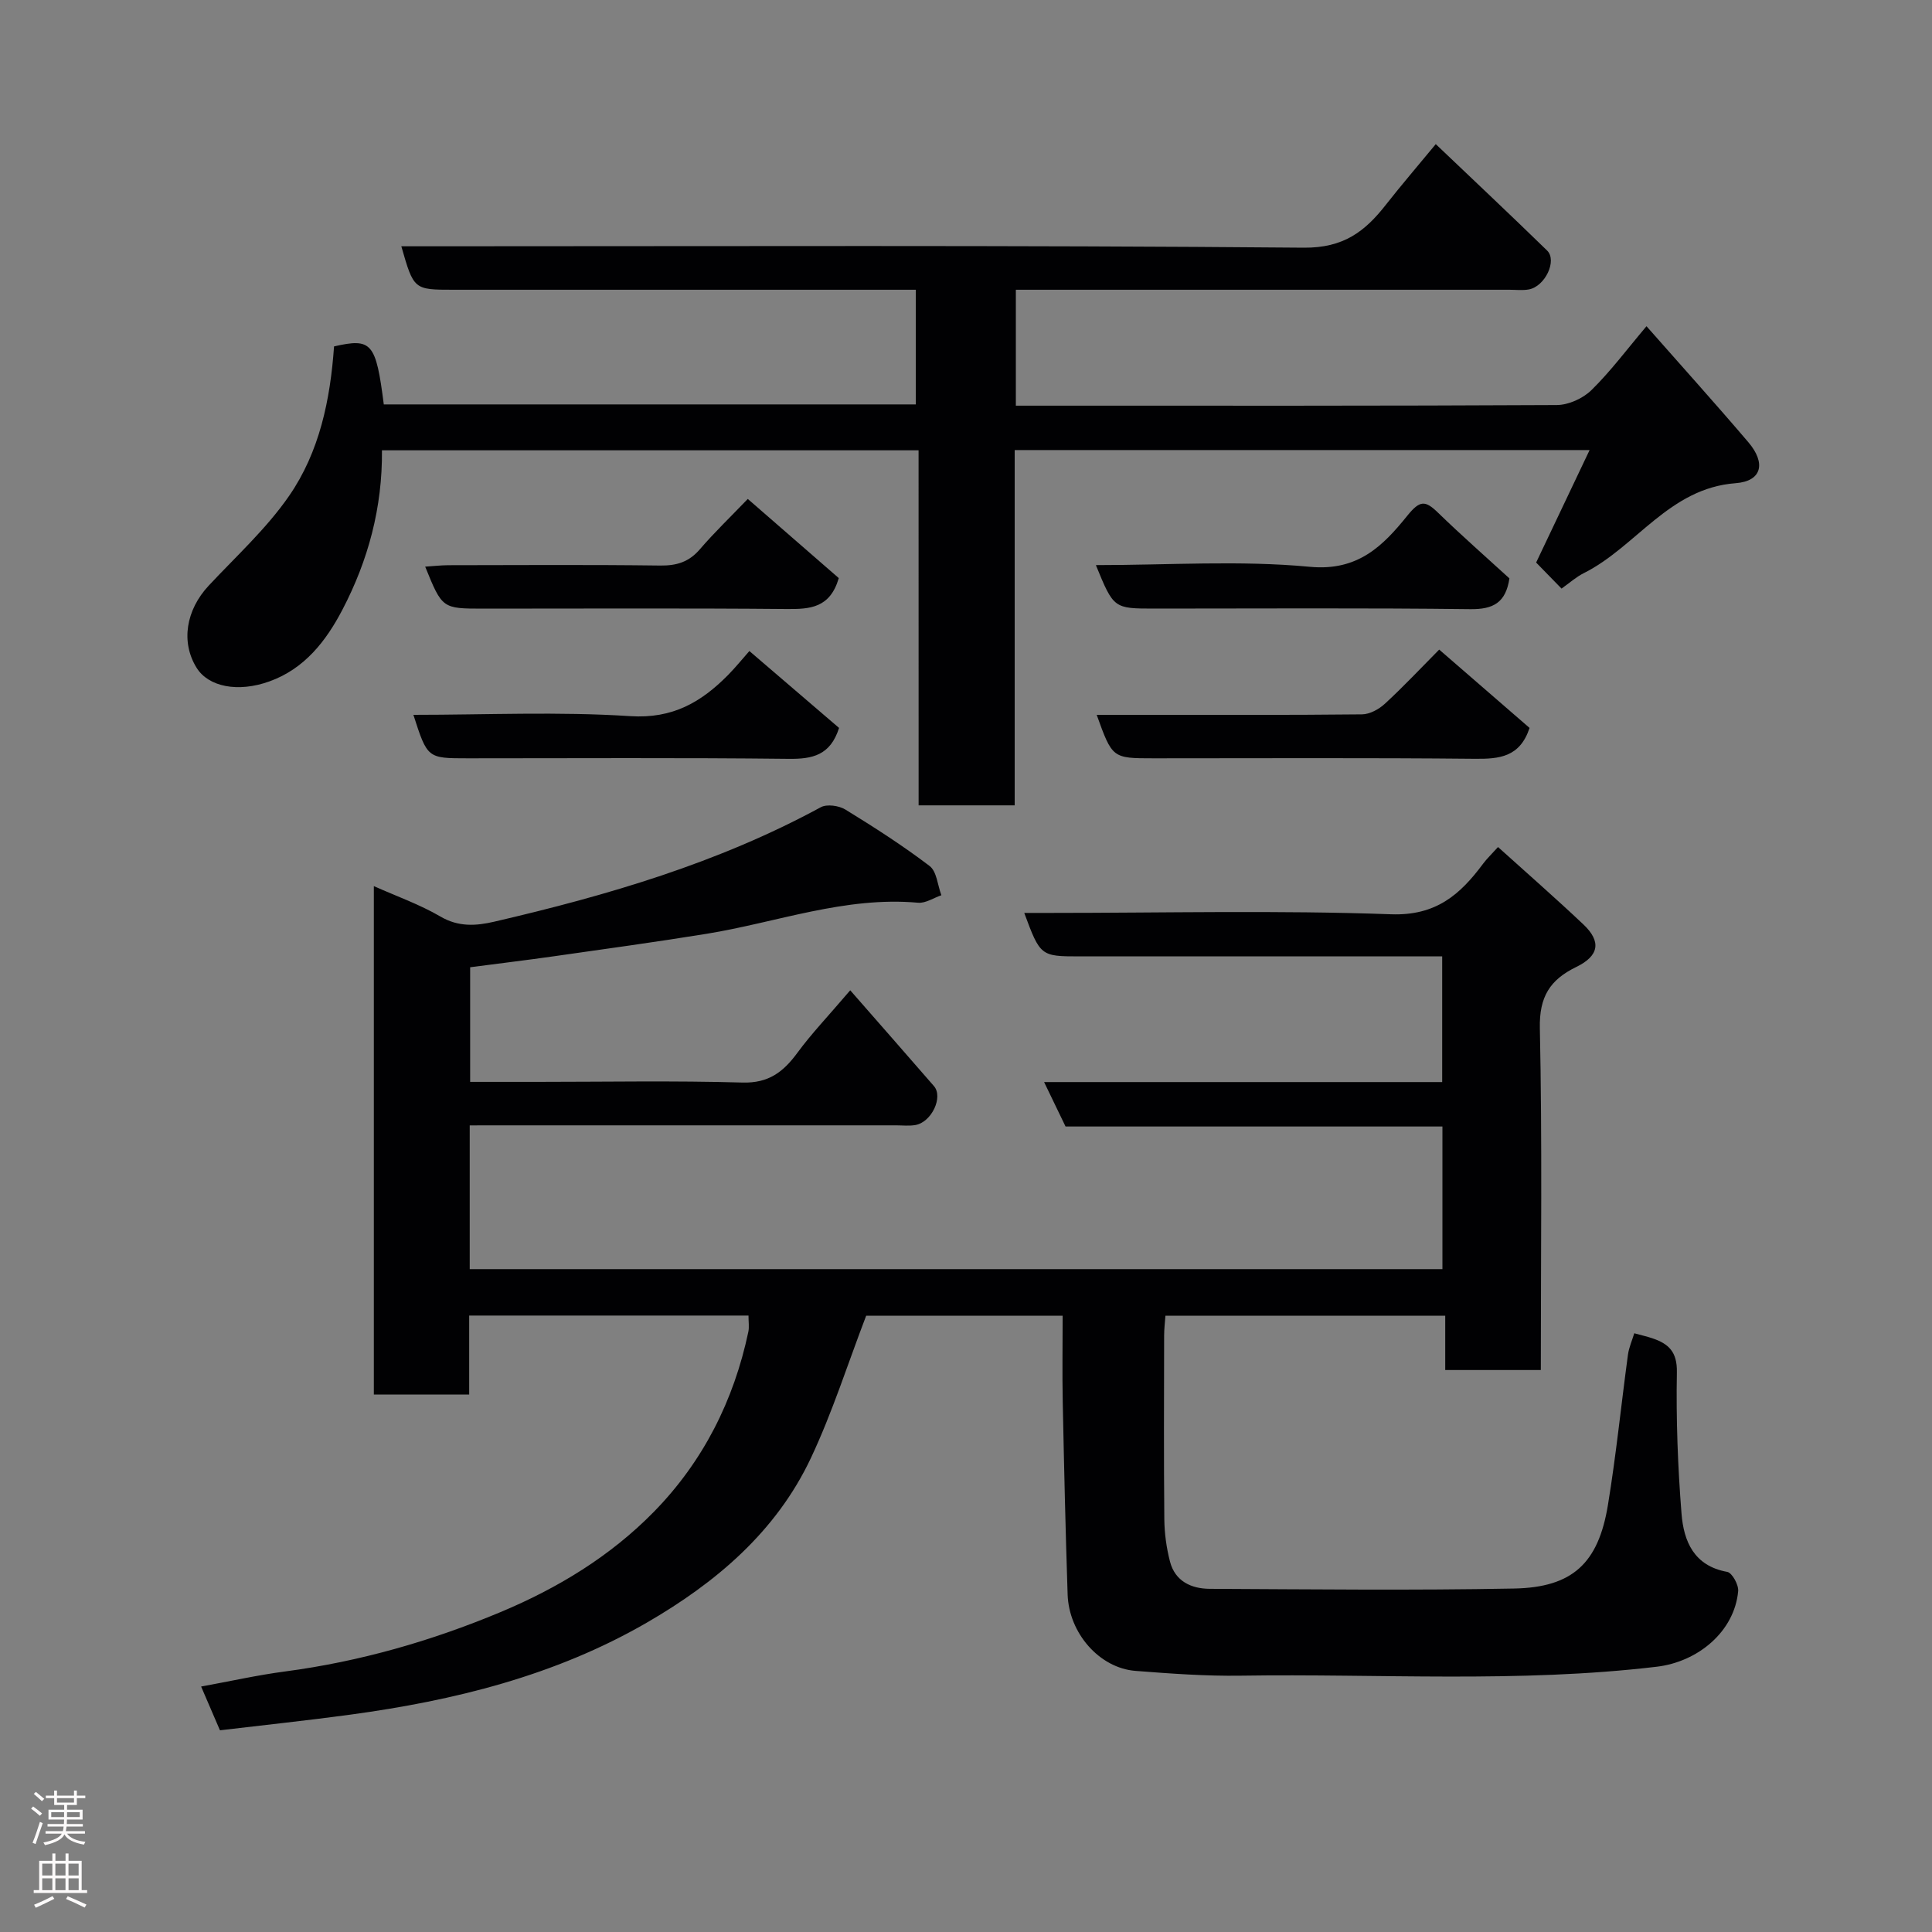 <svg enable-background="new 0 0 400 400" viewBox="0 0 400 400" xmlns="http://www.w3.org/2000/svg"><rect x="0" y="0" width="400" height="400" fill="#808080" stroke="none"/><g fill="#010103"><path d="m97.25 233v29.76h201.39c0-9.72 0-19.44 0-29.53-25.94 0-51.87 0-78.03 0-1.49-3.08-2.87-5.95-4.44-9.2h82.42c0-8.56 0-16.95 0-26.02-1.63 0-3.39 0-5.15 0-23.33 0-46.66 0-69.99 0-7.98 0-8.09-.09-11.39-9h5.44c23.5 0 47.01-.57 70.48.28 9.32.34 14.32-4.06 19.08-10.47.77-1.03 1.72-1.93 3.09-3.45 6.04 5.45 11.97 10.63 17.68 16.03 3.73 3.53 3.27 6.49-1.48 8.8-5.43 2.64-7.68 6.15-7.54 12.66.5 23.47.2 46.95.2 70.79-6.64 0-13.03 0-19.79 0 0-3.62 0-7.23 0-11.24-19.42 0-38.47 0-57.93 0-.09 1.28-.27 2.71-.27 4.15-.02 12.66-.08 25.33.04 37.99.03 2.92.44 5.91 1.17 8.74 1.05 4.1 4.42 5.64 8.24 5.66 21 .1 42 .34 62.99-.06 12.12-.23 17.46-5.24 19.44-17.27 1.7-10.33 2.74-20.76 4.15-31.14.21-1.52.87-2.99 1.31-4.44 1.57.43 2.68.68 3.75 1.04 3.35 1.13 5.15 2.79 5.07 7.03-.18 9.75.19 19.54.96 29.26.45 5.71 2.55 10.83 9.46 12.07 1.01.18 2.39 2.68 2.27 3.99-.77 8.36-8.31 14.64-16.88 15.65-28.65 3.4-57.4 1.41-86.1 1.85-7.26.11-14.54-.43-21.79-.99-7.45-.58-13.8-7.78-14.06-15.84-.44-13.26-.74-26.53-1.01-39.79-.12-5.83-.02-11.66-.02-17.9-13.87 0-27.6 0-40.68 0-3.79 9.88-6.97 19.96-11.43 29.43-7.21 15.31-19.69 25.85-34.07 34.16-18.97 10.95-39.81 16.08-61.29 19-8.91 1.21-17.87 2.15-27 3.24-1.28-2.97-2.42-5.62-3.9-9.06 6.04-1.1 11.67-2.37 17.37-3.12 15.44-2.04 30.25-6.29 44.59-12.28 11.89-4.97 22.8-11.6 31.81-20.81 10.16-10.39 16.52-23 19.53-37.25.2-.95.03-1.99.03-3.35-19.17 0-38.22 0-57.83 0v16.35c-6.81 0-13.08 0-19.74 0 0-34.94 0-69.96 0-105.26 4.65 2.08 9.45 3.77 13.77 6.29 3.76 2.21 7.4 1.95 11.18 1.07 23.39-5.43 46.32-12.14 67.58-23.69 1.27-.69 3.76-.34 5.1.48 5.96 3.66 11.88 7.46 17.44 11.69 1.48 1.13 1.65 3.98 2.43 6.05-1.61.55-3.27 1.69-4.82 1.55-15.15-1.36-29.26 4.08-43.83 6.44-10.49 1.7-21.01 3.14-31.53 4.64-5.68.81-11.37 1.49-17.38 2.28v23.73h13.89c14.16 0 28.34-.27 42.49.14 5.42.16 8.47-2.21 11.38-6.17 2.89-3.94 6.3-7.5 10.93-12.93 6.1 6.97 11.73 13.38 17.33 19.83 1.97 2.27-.48 7.49-3.86 8.07-1.3.22-2.66.06-3.99.06-27.5 0-54.99 0-82.49 0-1.81.01-3.61.01-5.77.01z"/><path d="m190.18 93.23c-37.5 0-74.1 0-111.1 0 .11 11.84-2.85 22.8-8.2 33.03-3.38 6.47-7.83 12.2-15.08 14.81-6.54 2.36-12.64 1.13-15.09-2.8-3.3-5.3-2.23-11.96 2.51-17.03 5.68-6.08 11.95-11.79 16.64-18.58 6.3-9.12 8.53-19.94 9.3-30.94 7.8-1.78 8.67-.78 10.3 12.01h110.15c0-7.64 0-15.36 0-23.74-1.68 0-3.45 0-5.21 0-30.16 0-60.32 0-90.48 0-8.25 0-8.25 0-10.83-9h5.89c60.32 0 120.64-.24 180.95.29 8.23.07 12.66-3.34 17.01-8.9 3.24-4.13 6.67-8.11 10.32-12.54 7.86 7.49 15.52 14.69 23.05 22.03 2.14 2.09-.44 7.47-3.81 8.06-1.29.23-2.66.06-3.99.06-32.16 0-64.32 0-96.47 0-1.8 0-3.61 0-5.72 0v24h5.01c35.66 0 71.31.06 106.97-.13 2.44-.01 5.42-1.36 7.18-3.08 3.96-3.88 7.31-8.39 11.41-13.24 7.15 8.12 14.23 15.97 21.08 24.01 3.69 4.33 2.83 8.08-2.63 8.49-13.79 1.04-20.56 13.18-31.45 18.63-1.58.79-2.93 2.02-4.59 3.19-1.72-1.76-3.45-3.54-5.26-5.39 3.64-7.66 7.25-15.25 11.07-23.29-40.03 0-79.26 0-119.03 0v73.56c-6.81 0-13.07 0-19.89 0-.01-24.37-.01-48.75-.01-73.51z"/><path d="m297.97 134.49c6.66 5.78 12.76 11.06 18.71 16.22-2 6.04-6.23 6.44-11.33 6.39-22.16-.22-44.32-.1-66.49-.1-8.56 0-8.56 0-11.8-9h8.44c15.5 0 30.99.07 46.49-.1 1.61-.02 3.51-1.06 4.75-2.21 3.77-3.47 7.29-7.22 11.23-11.2z"/><path d="m155.15 134.79c6.52 5.59 12.63 10.83 18.57 15.92-1.8 5.66-5.49 6.46-10.43 6.4-22.15-.25-44.31-.11-66.46-.11-8.34 0-8.34 0-11.24-9 15.05 0 30.02-.7 44.89.27 8.81.57 14.72-2.91 20.29-8.55 1.51-1.54 2.88-3.23 4.38-4.93z"/><path d="m173.66 119.69c-1.8 6.18-5.94 6.44-10.74 6.4-20.95-.19-41.9-.08-62.85-.08-8.51 0-8.51 0-12.04-8.69 1.68-.11 3.23-.29 4.77-.3 14.63-.02 29.27-.12 43.9.07 3.43.04 5.96-.75 8.22-3.39 3.01-3.5 6.36-6.71 9.9-10.4 6.75 5.87 13.04 11.34 18.84 16.39z"/><path d="m226.89 117c15.1 0 29.81-1.02 44.29.35 10 .95 15.19-4.39 20.19-10.58 2.62-3.24 3.71-3.19 6.35-.63 4.85 4.71 9.95 9.18 14.79 13.61-.76 5.04-3.35 6.43-8.12 6.37-21.78-.27-43.57-.12-65.36-.12-8.45 0-8.45 0-12.14-9z"/></g><path d="m6.44 374.46.42-.45c.65.47 1.27.95 1.85 1.44l-.45.49c-.65-.56-1.25-1.06-1.82-1.48m.93 7.33-.63-.26c.55-1.36 1.05-2.8 1.52-4.33.19.1.38.19.59.27-.46 1.29-.95 2.73-1.48 4.32m-.38-10.38.44-.42c.43.34 1.01.82 1.74 1.44l-.49.49c-.53-.51-1.09-1.01-1.69-1.51m2.5.35h1.72v-1.04h.59v1.04h3.52v-1.04h.59v1.04h1.75v.53h-1.75v1.42h-2.03v.97h3.22v2.03h-3.24c0 .35-.01.66-.03.93h3.32v.53h-3.37c-.03.27-.08.58-.15.94h3.96v.53h-3.71c.67.92 1.93 1.48 3.79 1.68-.13.24-.23.44-.29.59-2.13-.38-3.48-1.08-4.04-2.12-.43.97-1.77 1.72-4.03 2.23-.09-.19-.2-.37-.33-.55 2.1-.42 3.37-1.03 3.81-1.83h-3.36v-.53h3.58c.08-.29.13-.61.16-.94h-3.33v-.53h3.39c.02-.27.04-.58.04-.93h-3.23v-2.03h3.25v-.97h-2.07v-1.42h-1.73zm1.12 3.44v1h2.65c.01-.3.02-.44.01-.4v-.25-.35zm1.19-2h3.52v-.91h-3.52zm4.71 2h-2.63v.59c0 .16-.01.28-.01.4h2.64z" fill="#fcfafa"/><path d="m13.56 383.74h.63v1.52h2.72v6.07h1.13v.6h-11.06v-.6h1.13v-6.07h2.73v-1.52h.63v1.52h2.1v-1.52zm-2.69 8.83.38.56c-1.24.63-2.53 1.25-3.85 1.85-.1-.21-.21-.42-.34-.63 1.36-.55 2.63-1.15 3.81-1.78m-2.13-4.27h2.1v-2.45h-2.1zm0 3.04h2.1v-2.46h-2.1zm2.72-3.04h2.1v-2.45h-2.1zm0 3.04h2.1v-2.46h-2.1zm6.07 3.6c-1.41-.71-2.7-1.3-3.86-1.78l.35-.56c1.45.62 2.75 1.19 3.88 1.72zm-1.25-9.09h-2.1v2.45h2.1zm-2.09 5.49h2.1v-2.46h-2.1z" fill="#fcfafa"/></svg>